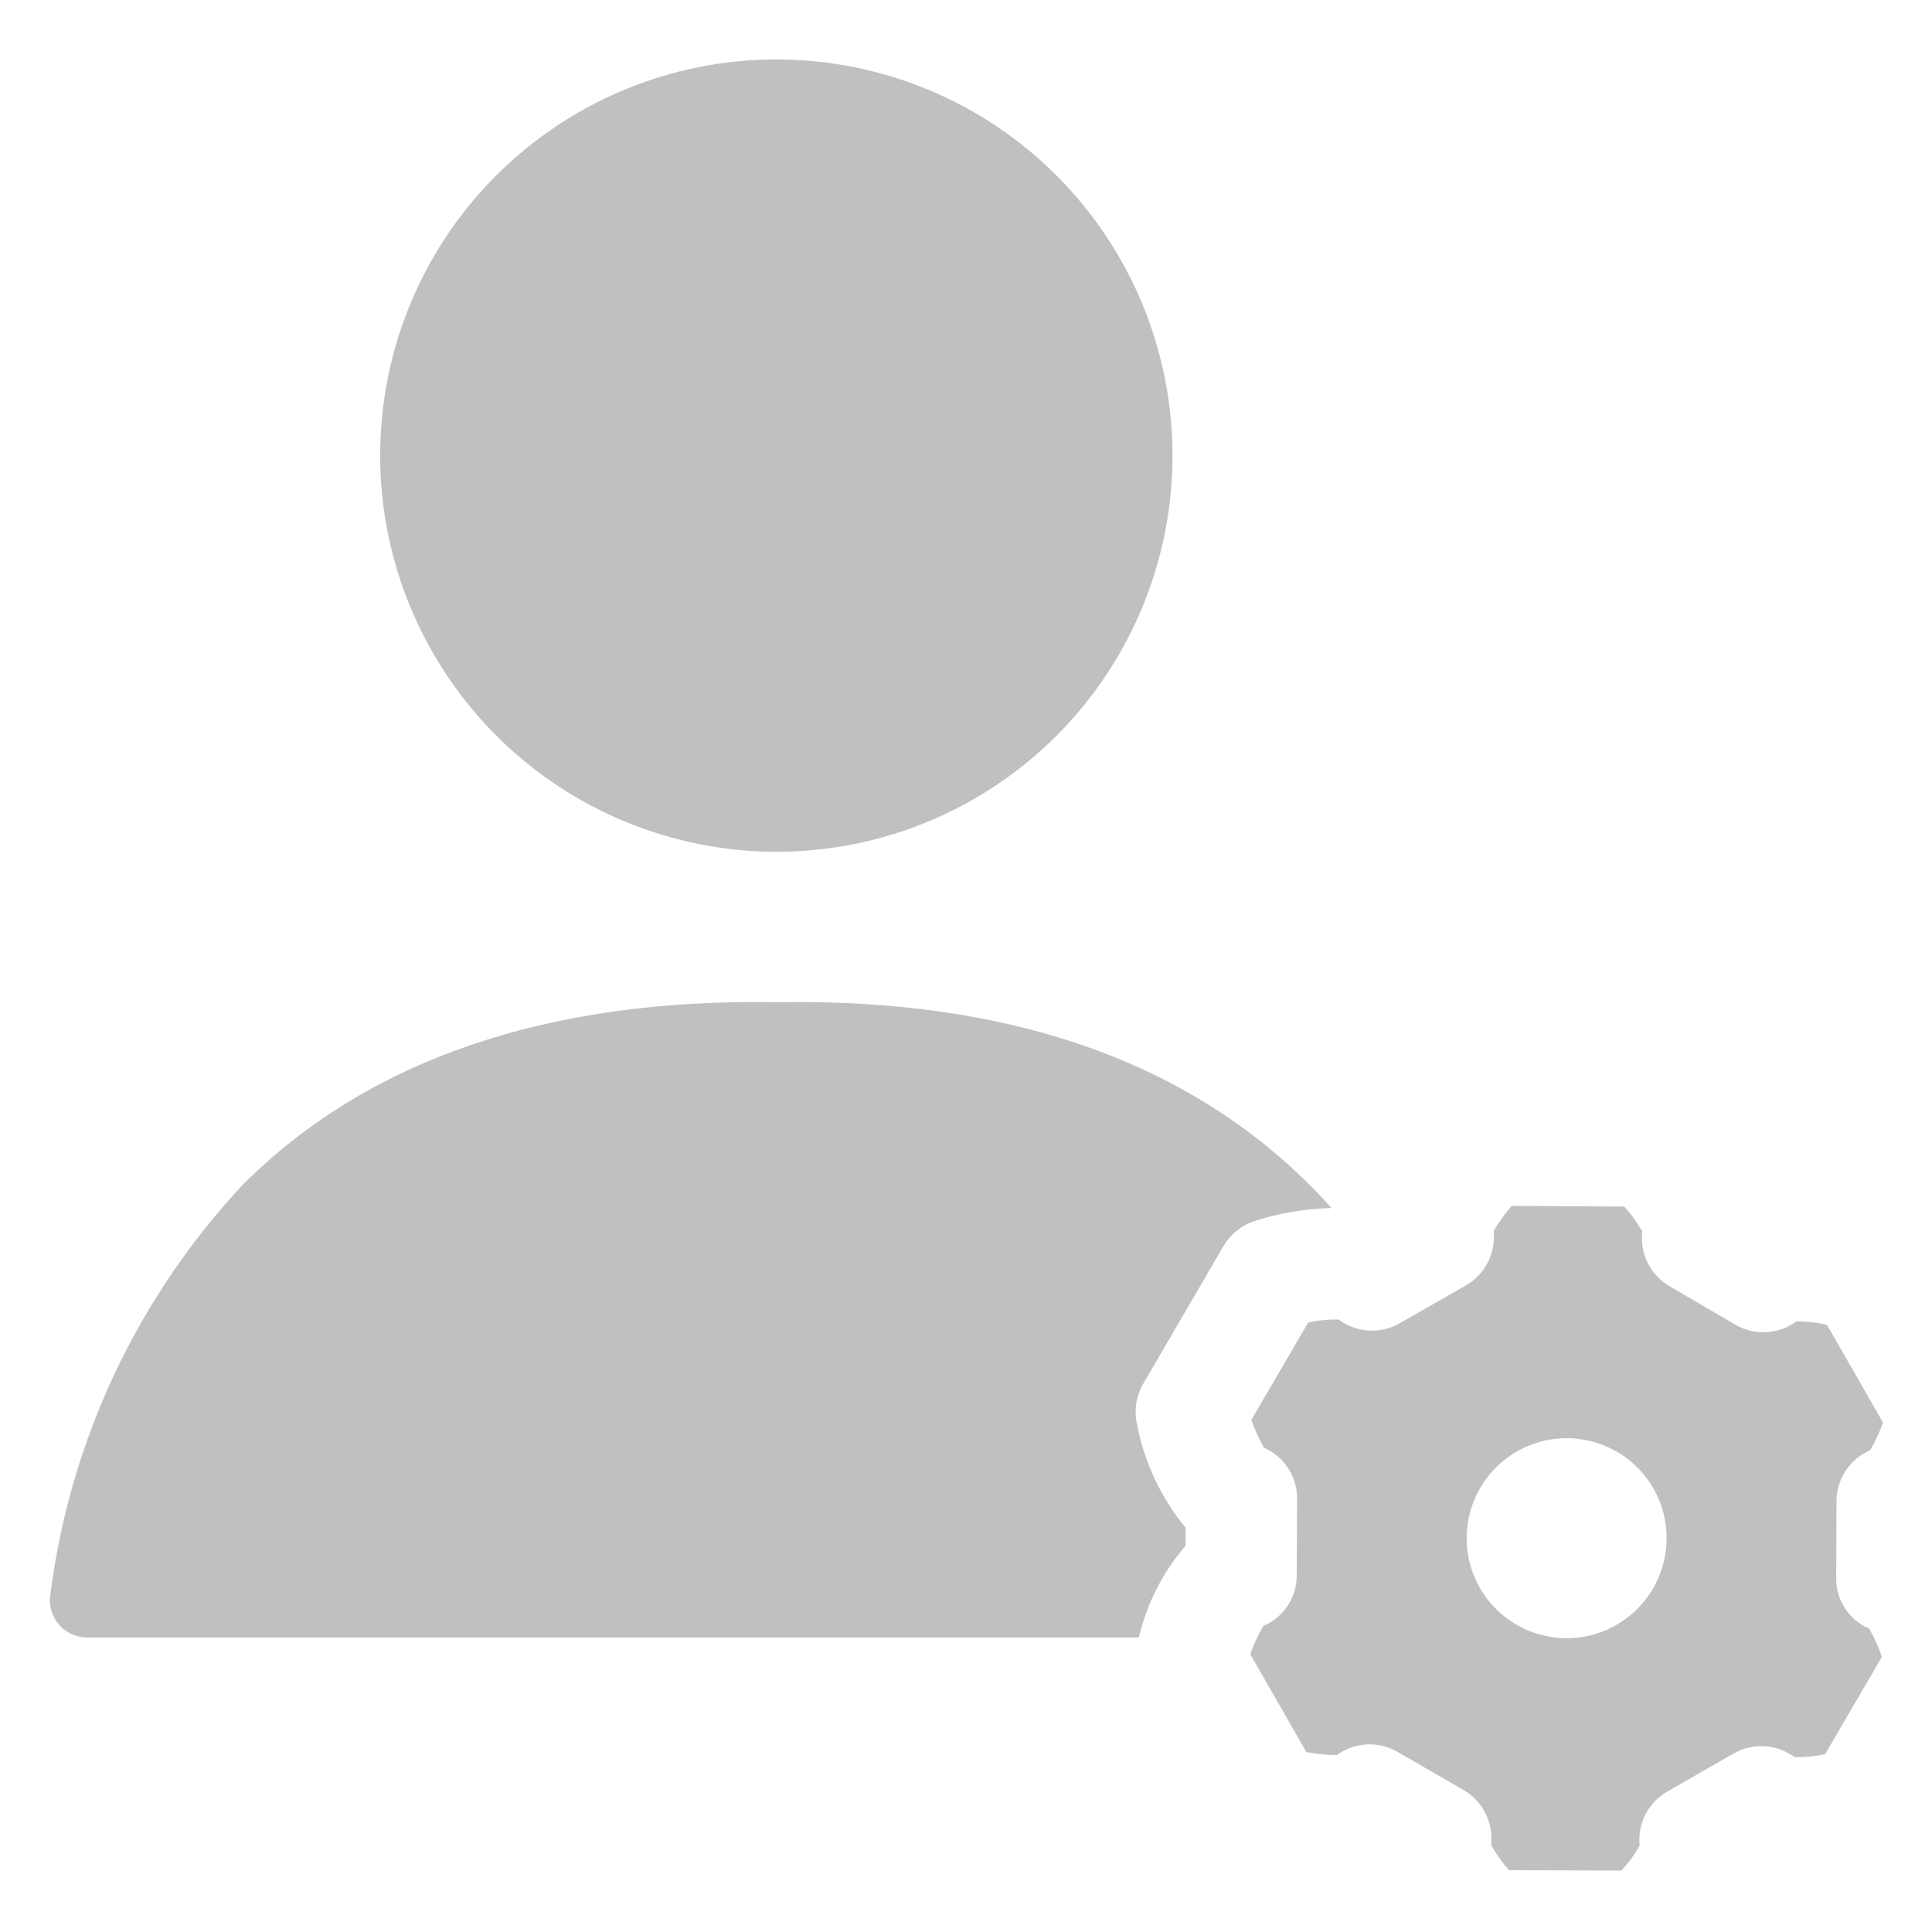 <svg width="26" height="26" viewBox="0 0 26 26" fill="none" xmlns="http://www.w3.org/2000/svg">
<path d="M16.881 16.433C16.706 16.49 16.559 16.61 16.466 16.768L15.385 18.623V18.623C15.292 18.782 15.261 18.969 15.298 19.149C15.394 19.667 15.62 20.152 15.955 20.56V20.802C15.649 21.157 15.433 21.58 15.326 22.036H1.172C1.026 22.036 0.888 21.973 0.793 21.863C0.698 21.753 0.655 21.607 0.677 21.463C0.939 19.392 1.849 17.456 3.277 15.933C4.967 14.252 7.382 13.433 10.46 13.487C13.721 13.432 16.218 14.36 17.919 16.257V16.257C17.566 16.266 17.217 16.325 16.881 16.433L16.881 16.433ZM25.155 21.918C25.224 22.039 25.281 22.166 25.326 22.298L24.561 23.608L24.56 23.608C24.426 23.635 24.288 23.649 24.151 23.648C23.912 23.469 23.59 23.45 23.33 23.598L22.441 24.108V24.108C22.181 24.255 22.034 24.542 22.066 24.838C21.997 24.959 21.915 25.071 21.82 25.173L20.306 25.168V25.168C20.215 25.062 20.134 24.948 20.066 24.828C20.101 24.532 19.957 24.244 19.701 24.093L18.811 23.578H18.81C18.554 23.427 18.232 23.443 17.991 23.618C17.853 23.619 17.715 23.605 17.58 23.578L16.826 22.263C16.871 22.131 16.93 22.003 17 21.883C17.275 21.766 17.452 21.496 17.451 21.198L17.455 20.173C17.46 19.874 17.284 19.602 17.01 19.483C16.942 19.363 16.885 19.238 16.84 19.108L17.605 17.798V17.798C17.74 17.768 17.878 17.754 18.015 17.758C18.255 17.936 18.577 17.956 18.836 17.808L19.73 17.298V17.298C19.987 17.148 20.131 16.863 20.101 16.568C20.17 16.446 20.252 16.332 20.345 16.228L21.86 16.238C21.952 16.34 22.033 16.453 22.101 16.573C22.066 16.868 22.209 17.157 22.465 17.308L23.355 17.828C23.613 17.977 23.935 17.959 24.175 17.783C24.314 17.782 24.451 17.797 24.586 17.828L25.34 19.143C25.296 19.274 25.237 19.399 25.166 19.518C24.892 19.636 24.715 19.905 24.715 20.203L24.711 21.233C24.706 21.53 24.882 21.801 25.155 21.918ZM21.76 19.538C21.452 19.358 21.085 19.308 20.74 19.399C20.395 19.491 20.1 19.715 19.921 20.023C19.741 20.332 19.691 20.699 19.782 21.044C19.873 21.389 20.098 21.684 20.406 21.863C20.714 22.043 21.081 22.093 21.427 22.002C21.771 21.91 22.066 21.686 22.246 21.378C22.425 21.069 22.475 20.702 22.384 20.356C22.293 20.011 22.068 19.716 21.759 19.536L21.76 19.538ZM10.448 11.463C11.862 11.463 13.218 10.901 14.218 9.901C15.217 8.901 15.779 7.545 15.779 6.131C15.779 4.717 15.217 3.361 14.217 2.361C13.217 1.361 11.861 0.8 10.447 0.8C9.033 0.8 7.677 1.362 6.677 2.362C5.677 3.361 5.116 4.717 5.116 6.132C5.117 7.545 5.68 8.9 6.679 9.9C7.679 10.899 9.034 11.461 10.448 11.463L10.448 11.463Z" fill="#C0C0C0"/>
</svg>
